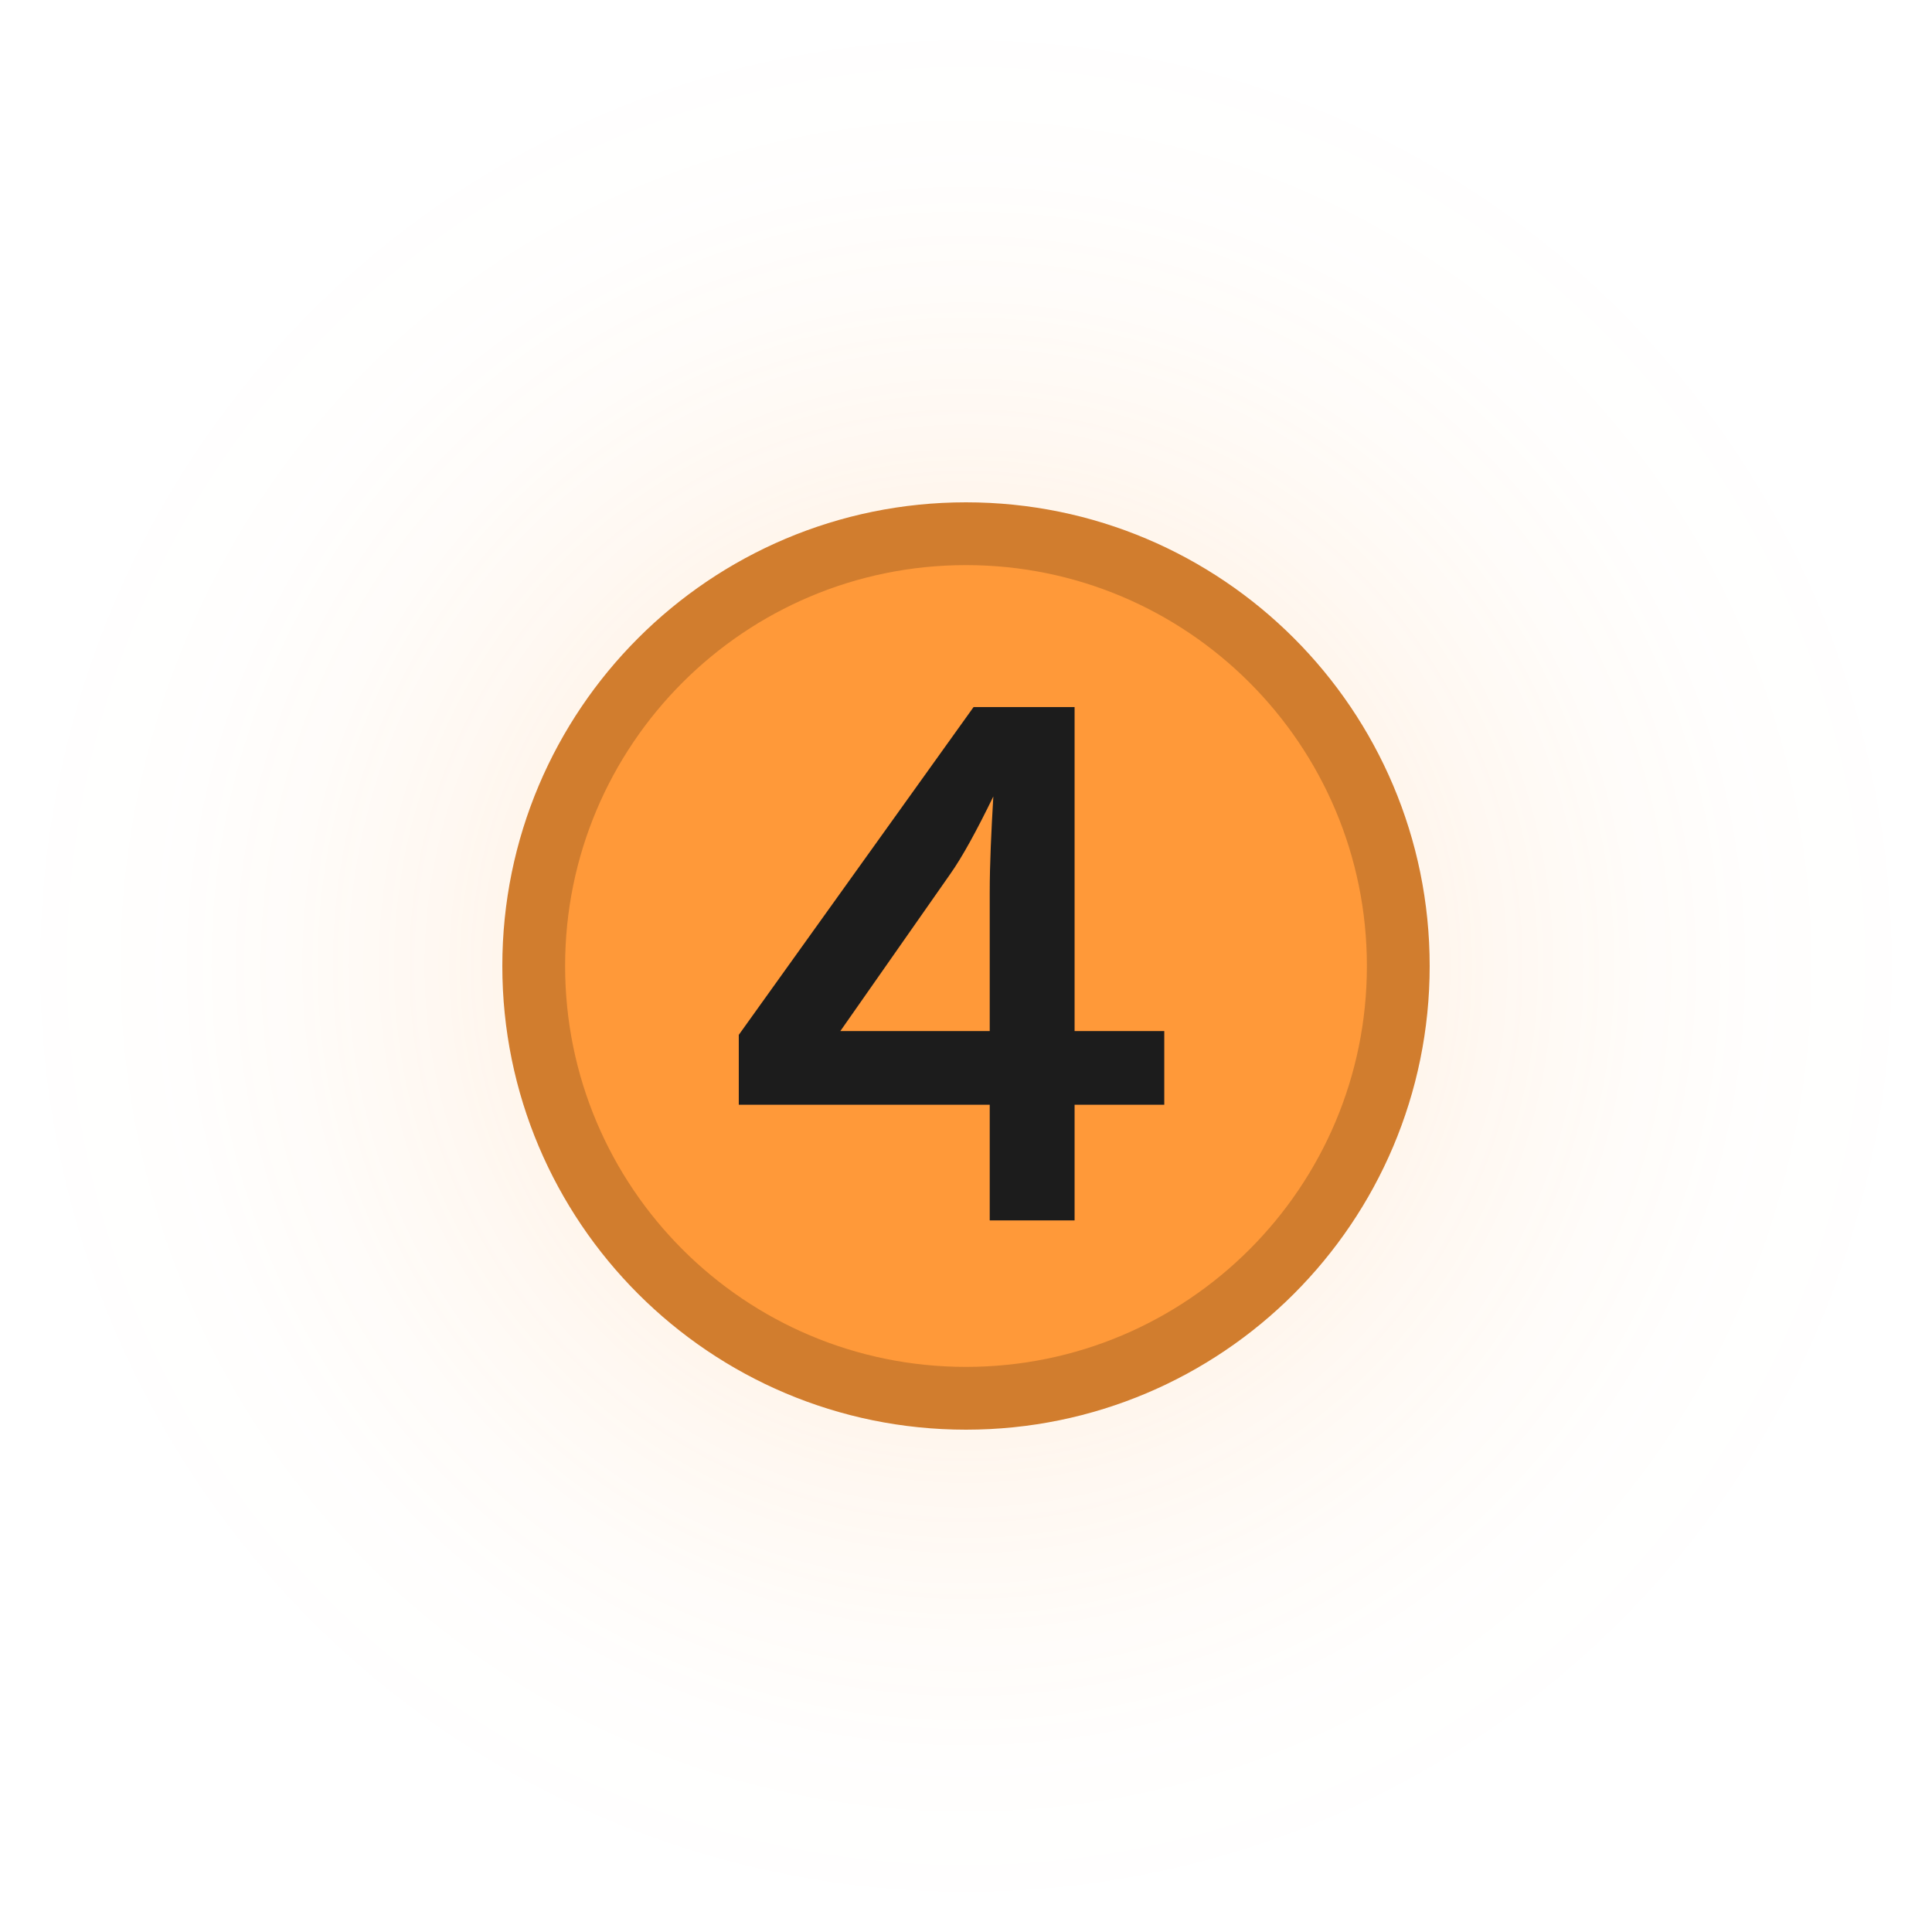 <svg xmlns="http://www.w3.org/2000/svg" viewBox="0 0 400 400" version="1.1" height="400" width="400"><defs><radialGradient gradientUnits="userSpaceOnUse" gradientTransform="translate(-40,20)" r="200" cy="180" cx="240" id="a"><stop offset="0" stop-color="#ff9939"></stop><stop offset=".4" stop-color="#ff9939"></stop><stop offset=".55" stop-opacity=".561" stop-color="#ff9939"></stop><stop offset=".7" stop-opacity=".251" stop-color="#ff9939"></stop><stop offset=".85" stop-opacity=".059" stop-color="#ff9939"></stop><stop offset="1" stop-opacity="0" stop-color="#ff9939"></stop></radialGradient></defs><g stroke-miterlimit="10"><path style="mix-blend-mode:normal" stroke-width="0" fill="none" d="m0 400v-400h400v400z"></path><path style="mix-blend-mode:normal" opacity=".12" fill-rule="evenodd" fill="url(#a)" d="m0 200c0-110.46 89.543-200 200-200s200 89.543 200 200-89.543 200-200 200-200-89.543-200-200z"></path><path style="mix-blend-mode:normal" stroke-width="13" stroke="#d17d2e" fill="#ff9939" d="m110.5 200c0-49.429 40.071-89.5 89.5-89.5s89.5 40.071 89.5 89.5-40.071 89.5-89.5 89.5-89.5-40.071-89.5-89.5z"></path></g><path style="font-feature-settings:normal;font-variant-alternates:normal;font-variant-caps:normal;font-variant-east-asian:normal;font-variant-ligatures:normal;font-variant-numeric:normal;font-variant-position:normal;font-variation-settings:normal;inline-size:0;isolation:auto;mix-blend-mode:normal;shape-margin:0;shape-padding:0;text-decoration-color:#000000;text-decoration-line:none;text-decoration-style:solid;text-indent:0;text-orientation:mixed;text-transform:none;white-space:normal" stop-color="#000000" shape-rendering="auto" image-rendering="auto" fill="#1c1c1c" color-rendering="auto" color="#000000" d="m201.57 146.39-0.292 0.405-48.32 67.46v14.474h51.954v23.945h17.57v-23.945h18.568v-15.257h-18.568v-67.083zm4.09 18.502c-0.426 7.181-0.748 14.032-0.748 19.855v28.727h-30.93l22.687-32.417 2e-3 -2e-3c2.556-3.594 5.595-9.186 8.989-16.162z"></path></svg>
